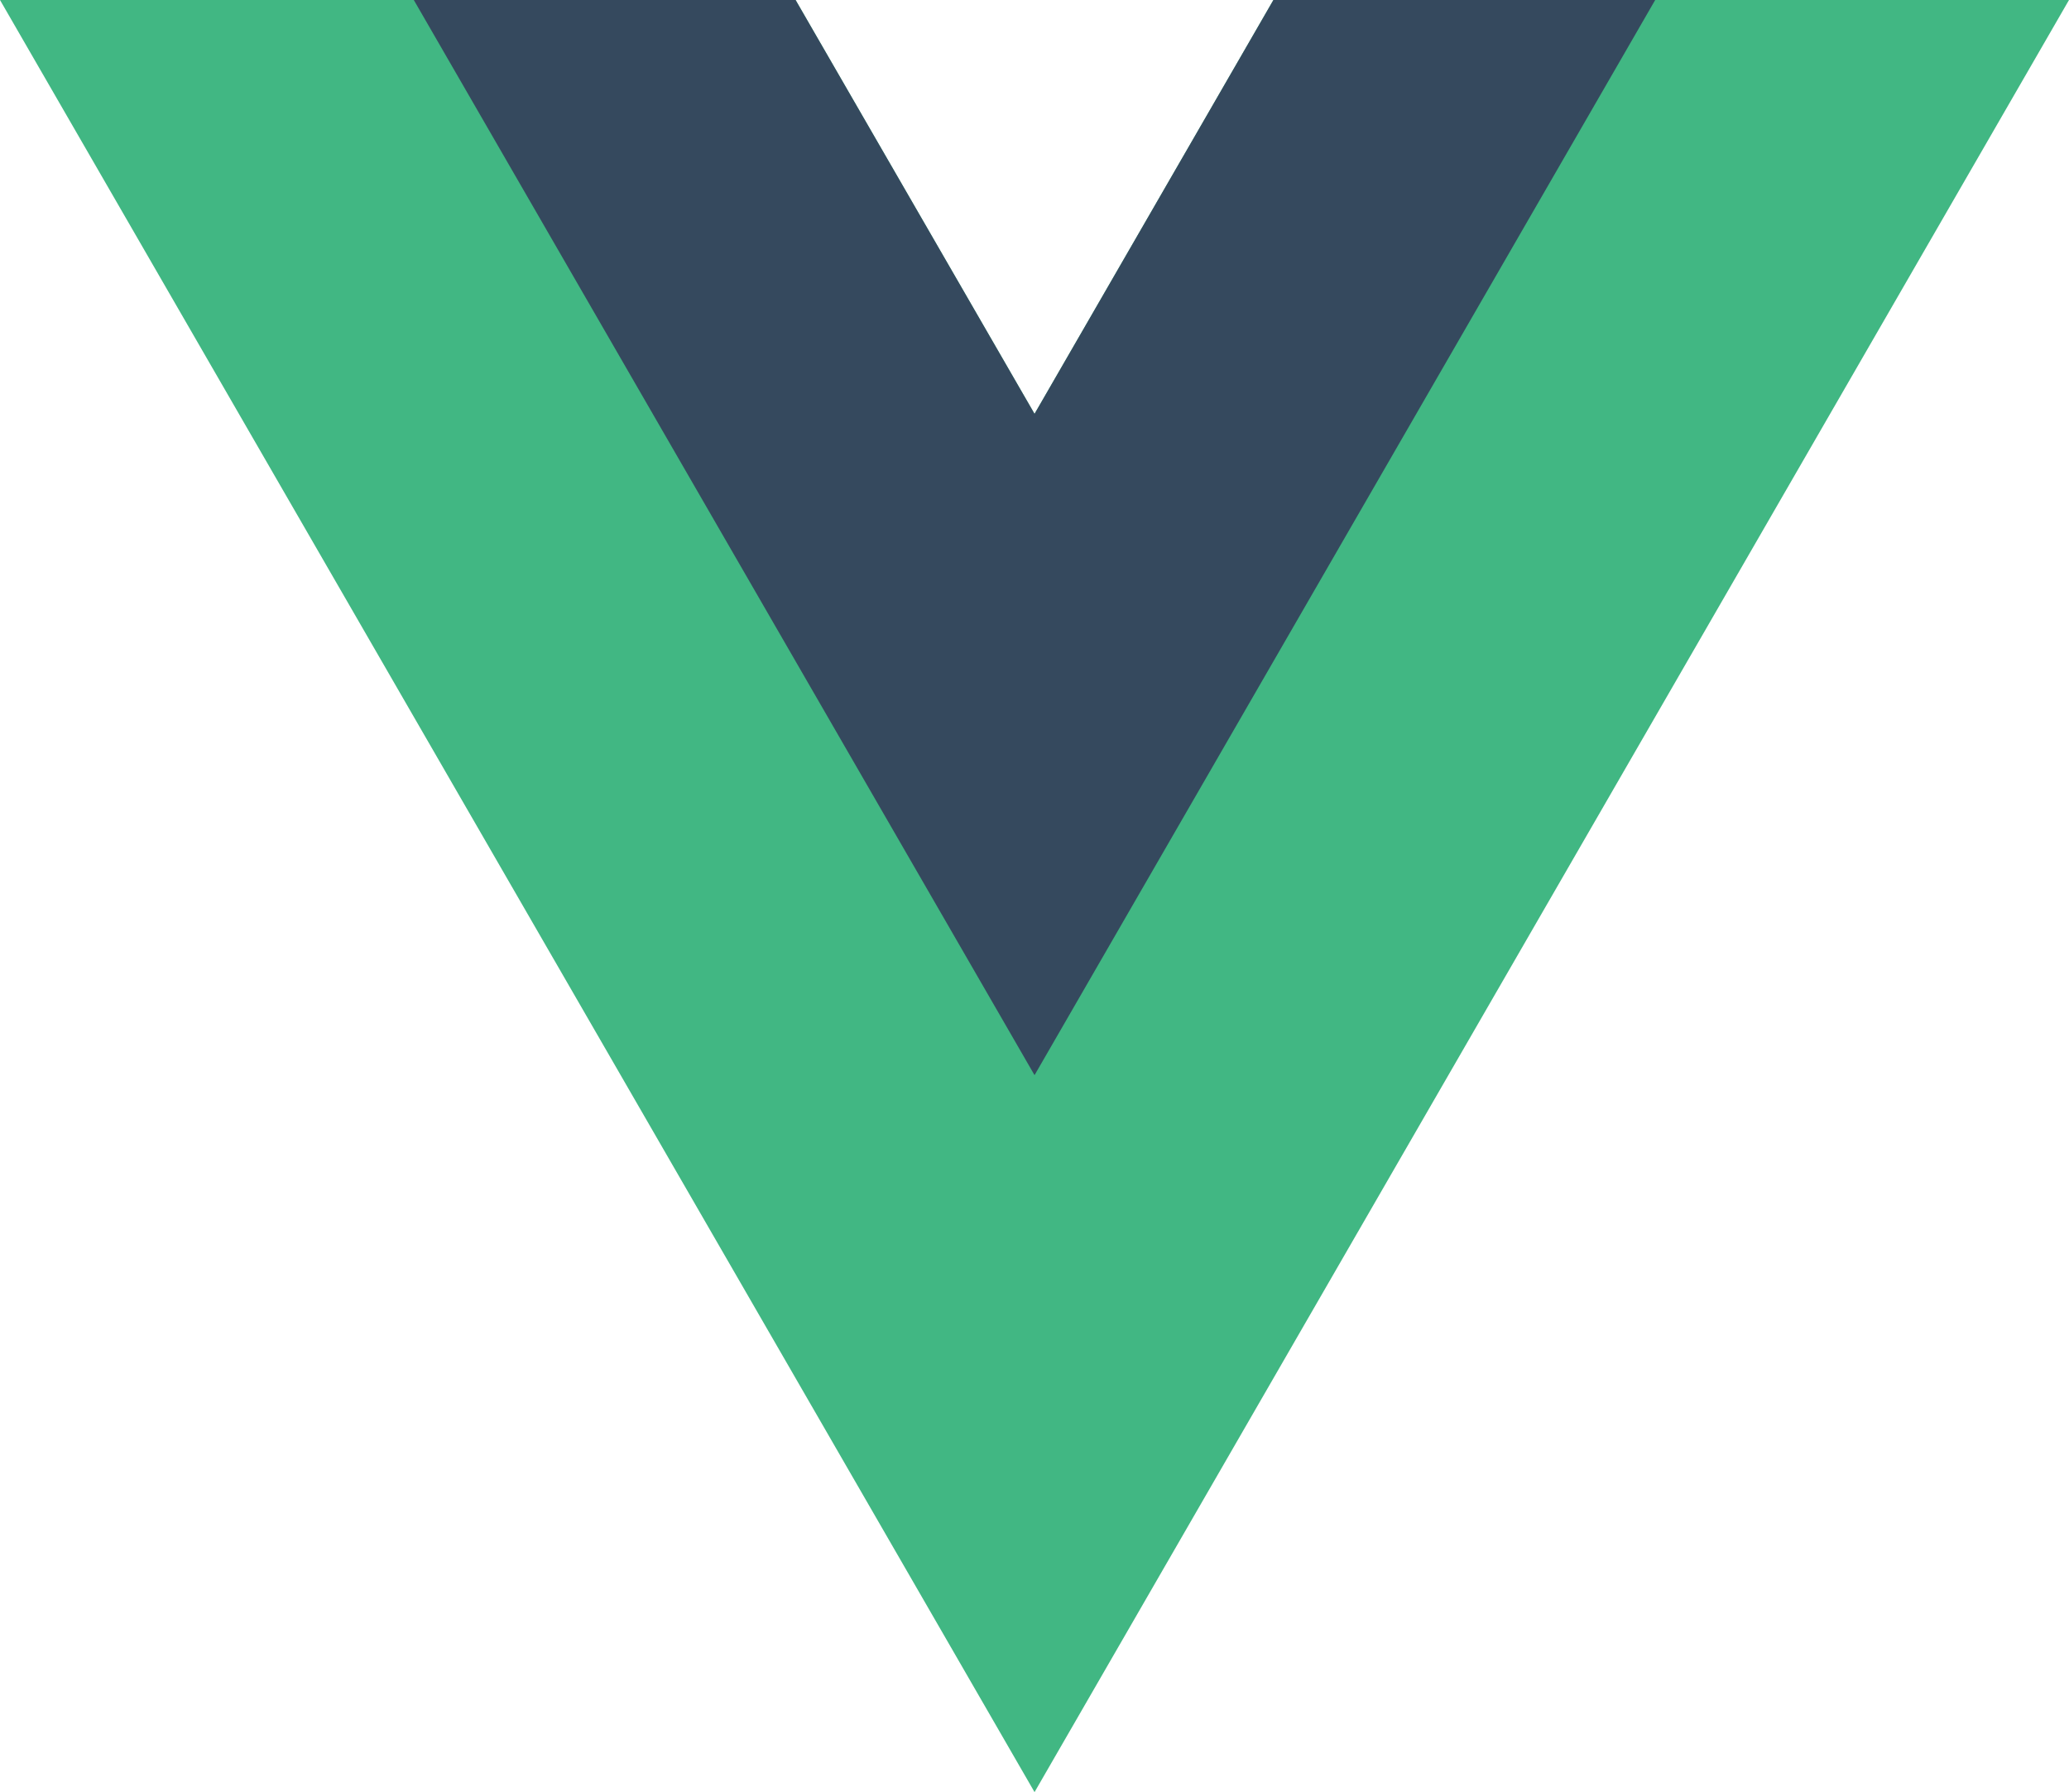 <svg xmlns="http://www.w3.org/2000/svg" viewBox="0 0 261.75 226.69"><path d="M161.1,0,130.88,52.35,100.65,0H0L130.88,226.69,261.75,0Z" style="fill:#41b783"/><path d="M161.1,0,130.88,52.35,100.65,0H52.35l78.53,136L209.4,0Z" style="fill:#35495e"/></svg>